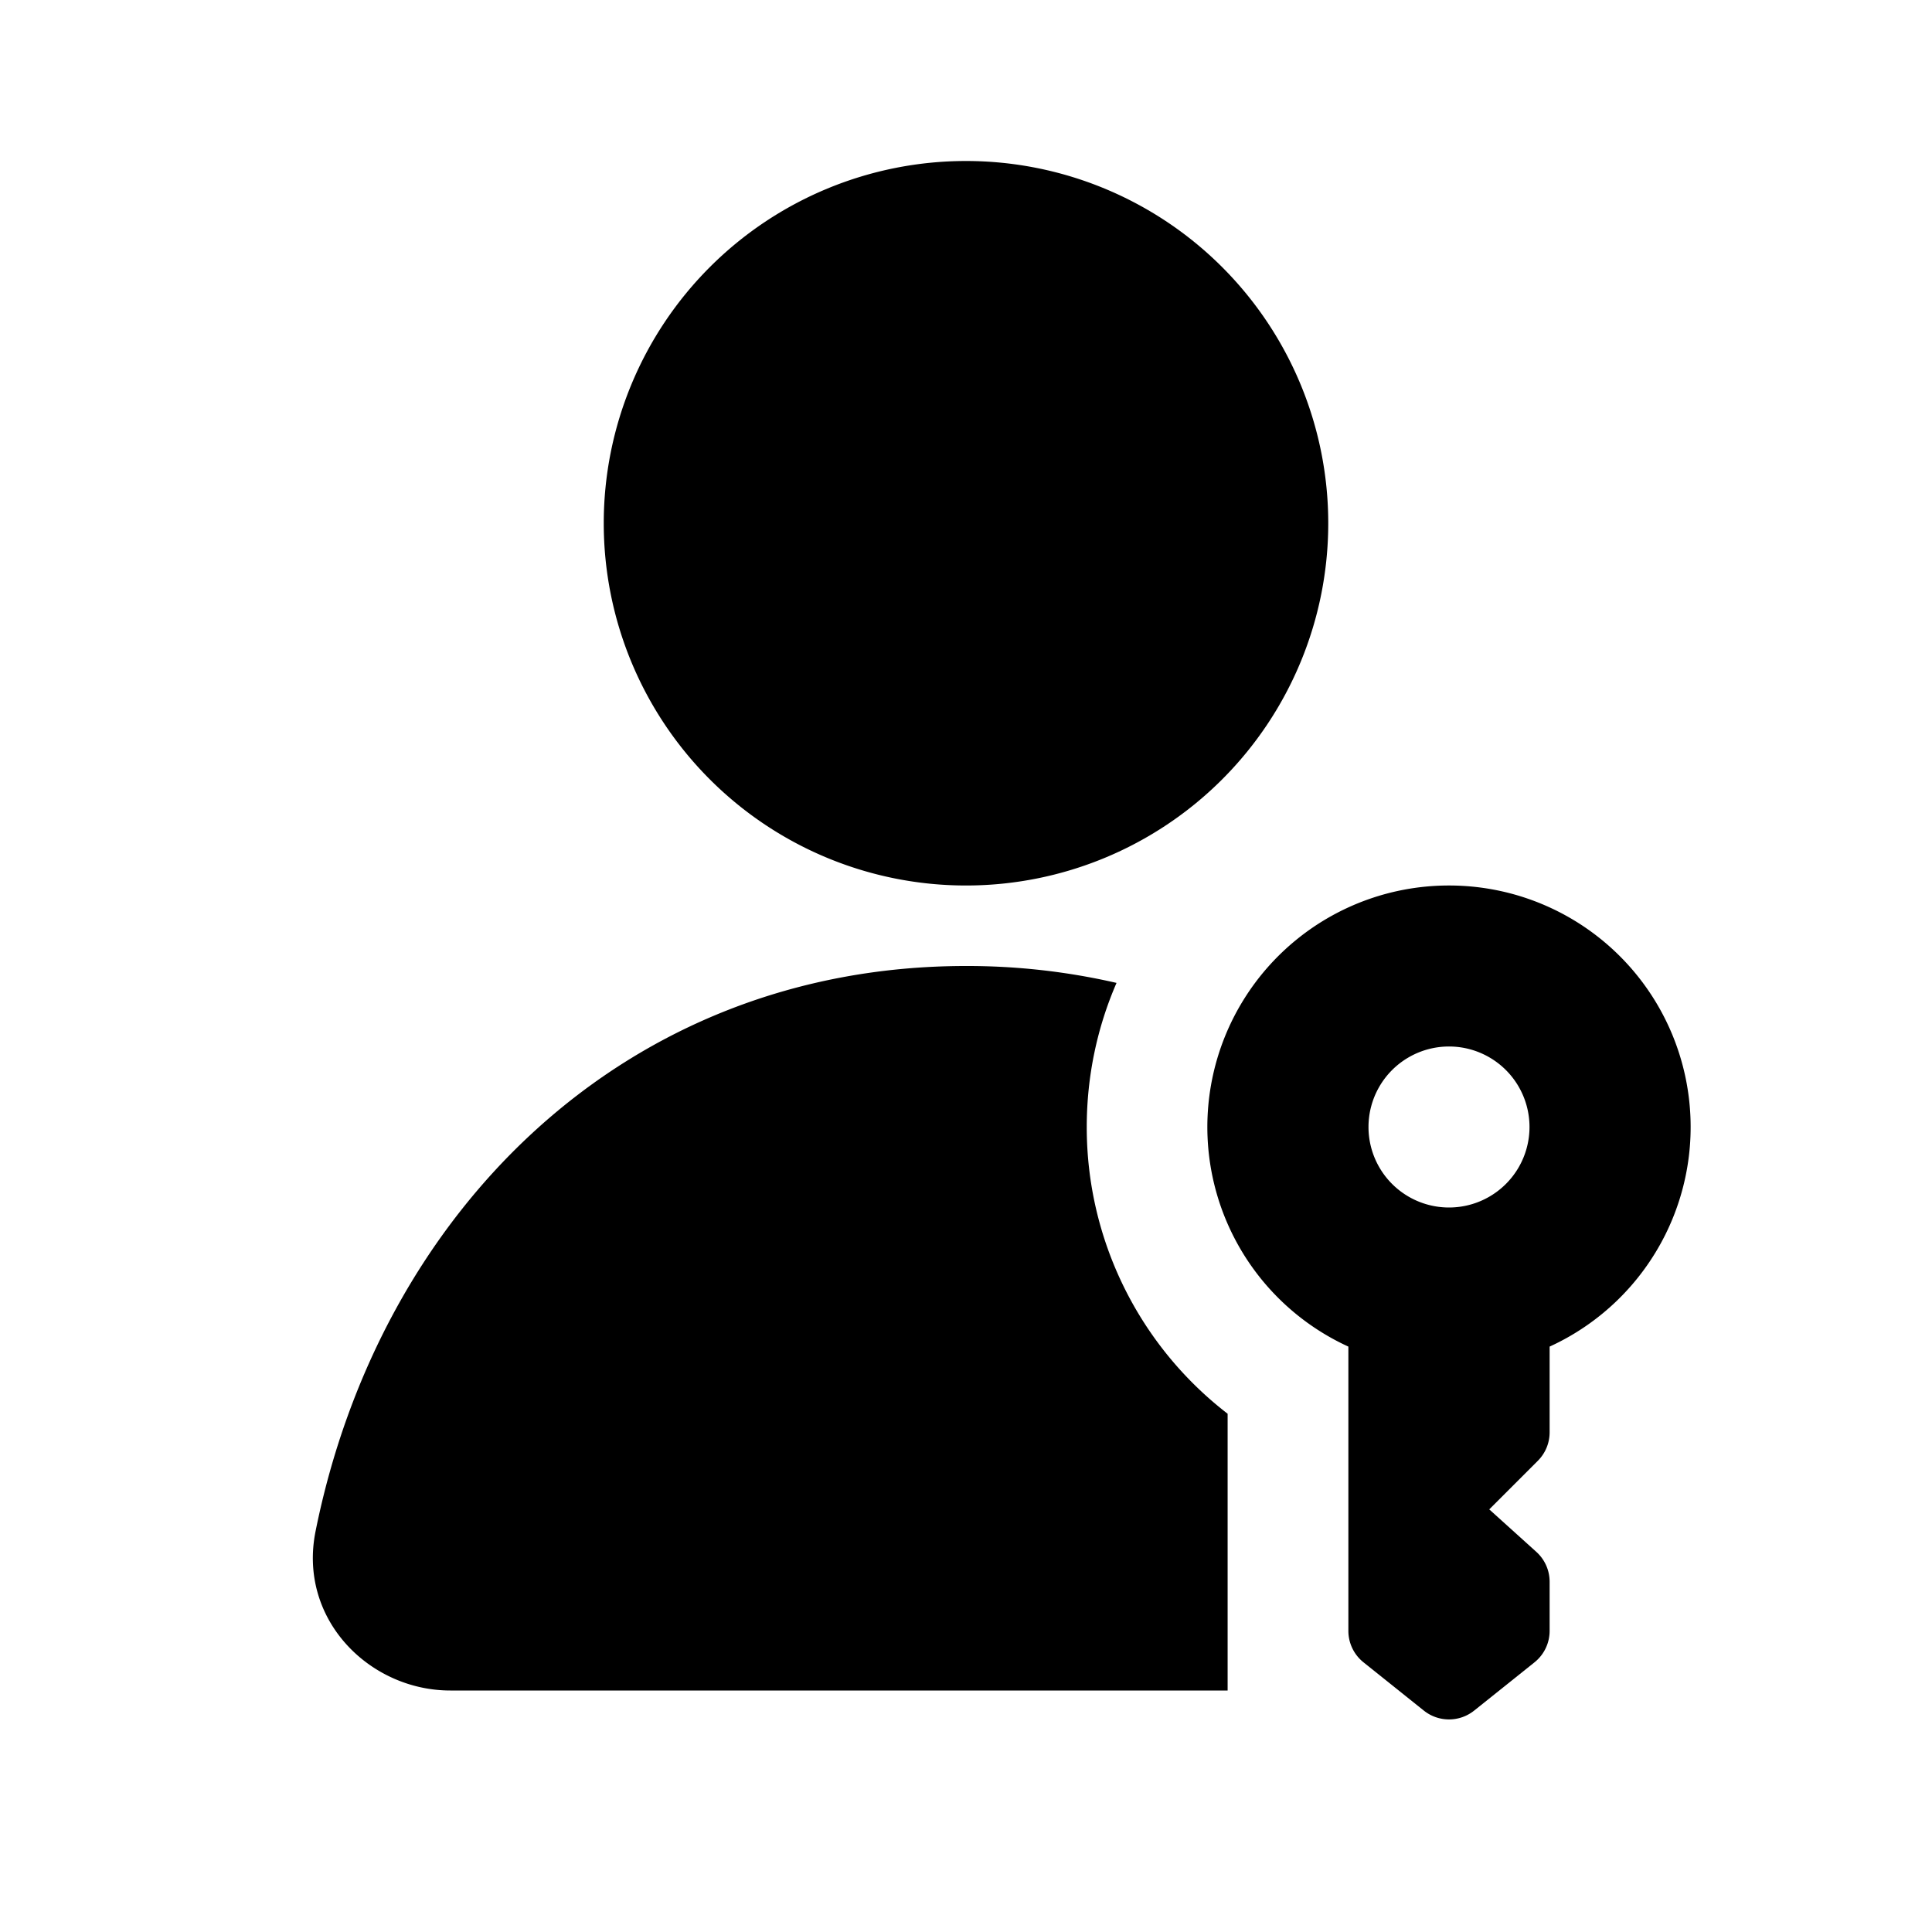 <svg xmlns="http://www.w3.org/2000/svg" width="24" height="24" fill="none" viewBox="0 0 24 24">
  <path fill="currentColor" d="M12 2a4.5 4.5 0 1 0 0 9 4.5 4.5 0 0 0 0-9Zm0 10c-4.242 0-7.284 3.06-8.08 7.022C3.7 20.119 4.593 21 5.593 21h9.657v-3.438A4.492 4.492 0 0 1 13.5 14c0-.636.132-1.242.37-1.79A8.278 8.278 0 0 0 12 12Z"/>
  <path fill="currentColor" fill-rule="evenodd" d="M18 11a3 3 0 0 0-1.25 5.728v3.532a.5.5 0 0 0 .188.39l.75.6a.5.5 0 0 0 .624 0l.75-.6a.5.5 0 0 0 .188-.39v-.61a.5.5 0 0 0-.165-.372l-.585-.528.604-.604a.5.5 0 0 0 .146-.353v-1.065A3 3 0 0 0 18 11Zm-1 3a1 1 0 1 1 2 0 1 1 0 0 1-2 0Z" clip-rule="evenodd"/>
</svg>
